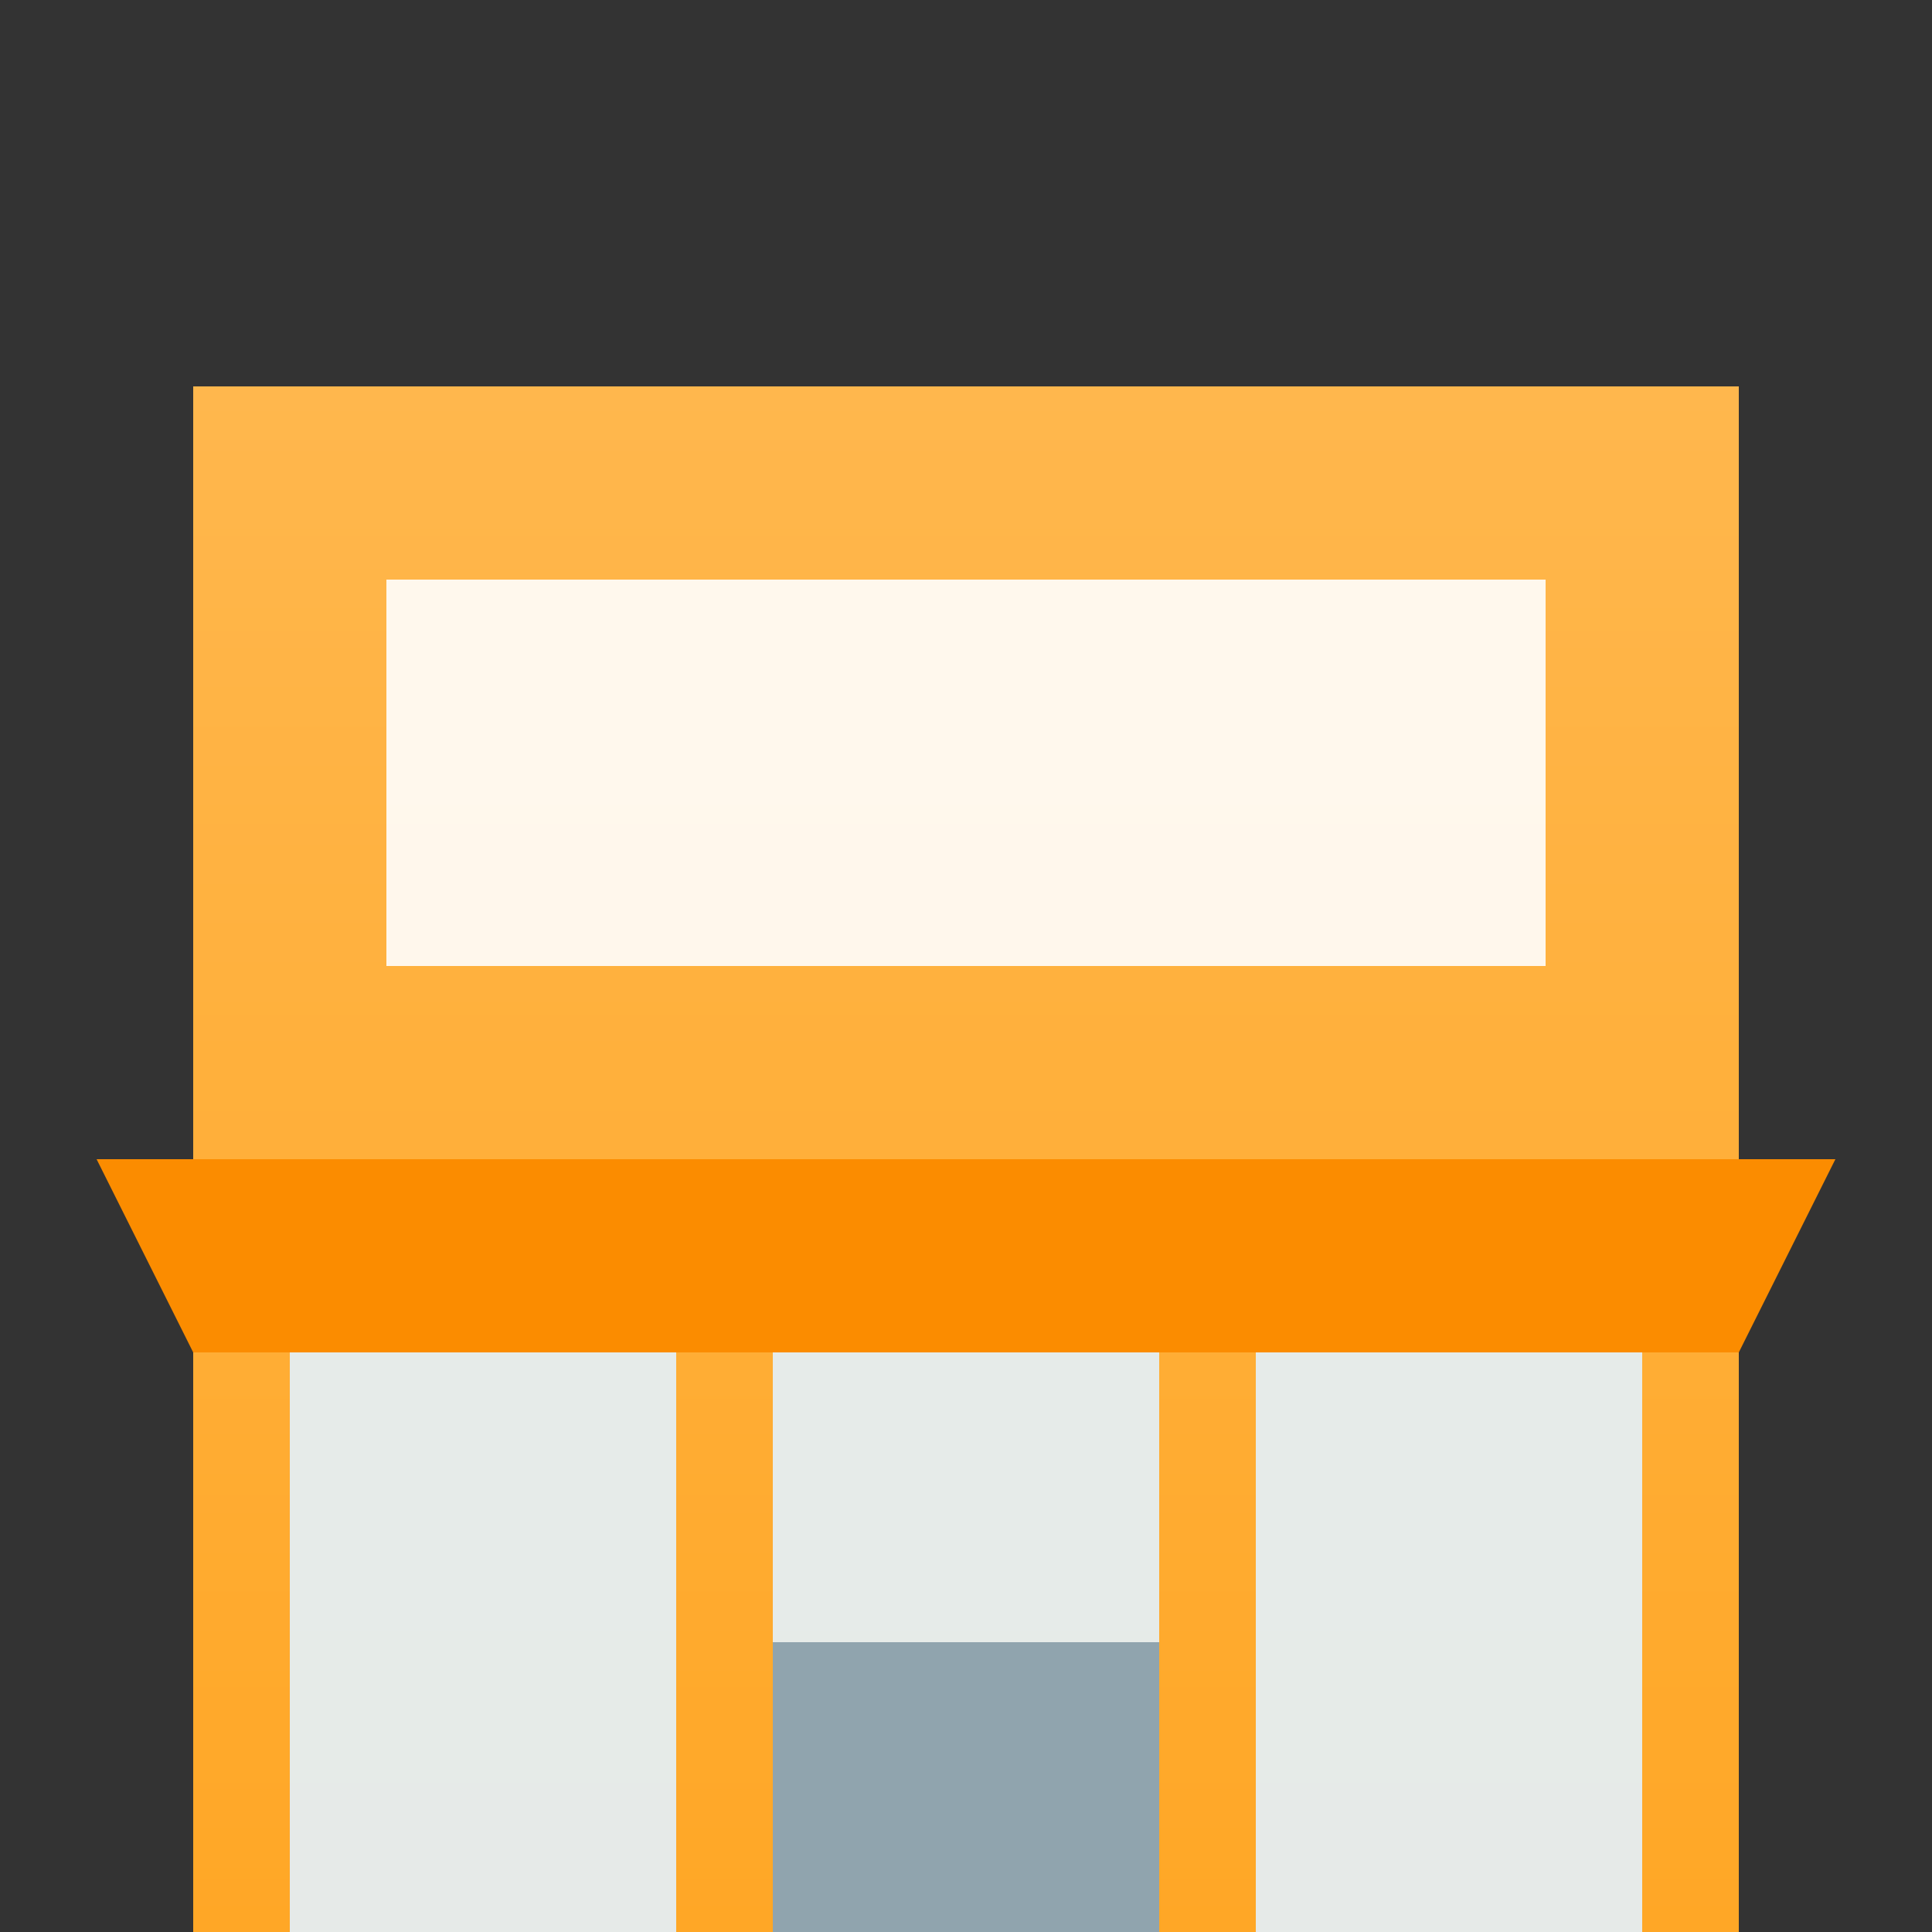<?xml version="1.0" encoding="UTF-8"?>
<svg width="100" height="100" viewBox="0 0 100 100" xmlns="http://www.w3.org/2000/svg">
  <rect x="0" y="0" width="100" height="100" fill="#333333" stroke="none"/>
  <defs>
    <linearGradient id="mallGradient" x1="0%" y1="0%" x2="0%" y2="100%">
      <stop offset="0%" style="stop-color:#FFB74D;stop-opacity:1" />
      <stop offset="100%" style="stop-color:#FFA726;stop-opacity:1" />
    </linearGradient>
  </defs>
  <!-- Основное здание -->
  <rect x="10" y="20" width="80" height="80" fill="url(#mallGradient)"/>
  <!-- Витрины -->
  <g fill="#E3F2FD" opacity="0.9">
    <rect x="15" y="70" width="20" height="30"/>
    <rect x="40" y="70" width="20" height="30"/>
    <rect x="65" y="70" width="20" height="30"/>
  </g>
  <!-- Вывеска -->
  <rect x="20" y="30" width="60" height="20" fill="#FFF" opacity="0.9"/>
  <!-- Козырек -->
  <path d="M5 60 L95 60 L90 70 L10 70 Z" fill="#FB8C00"/>
  <!-- Двери -->
  <rect x="40" y="85" width="20" height="15" fill="#90A4AE"/>
</svg> 